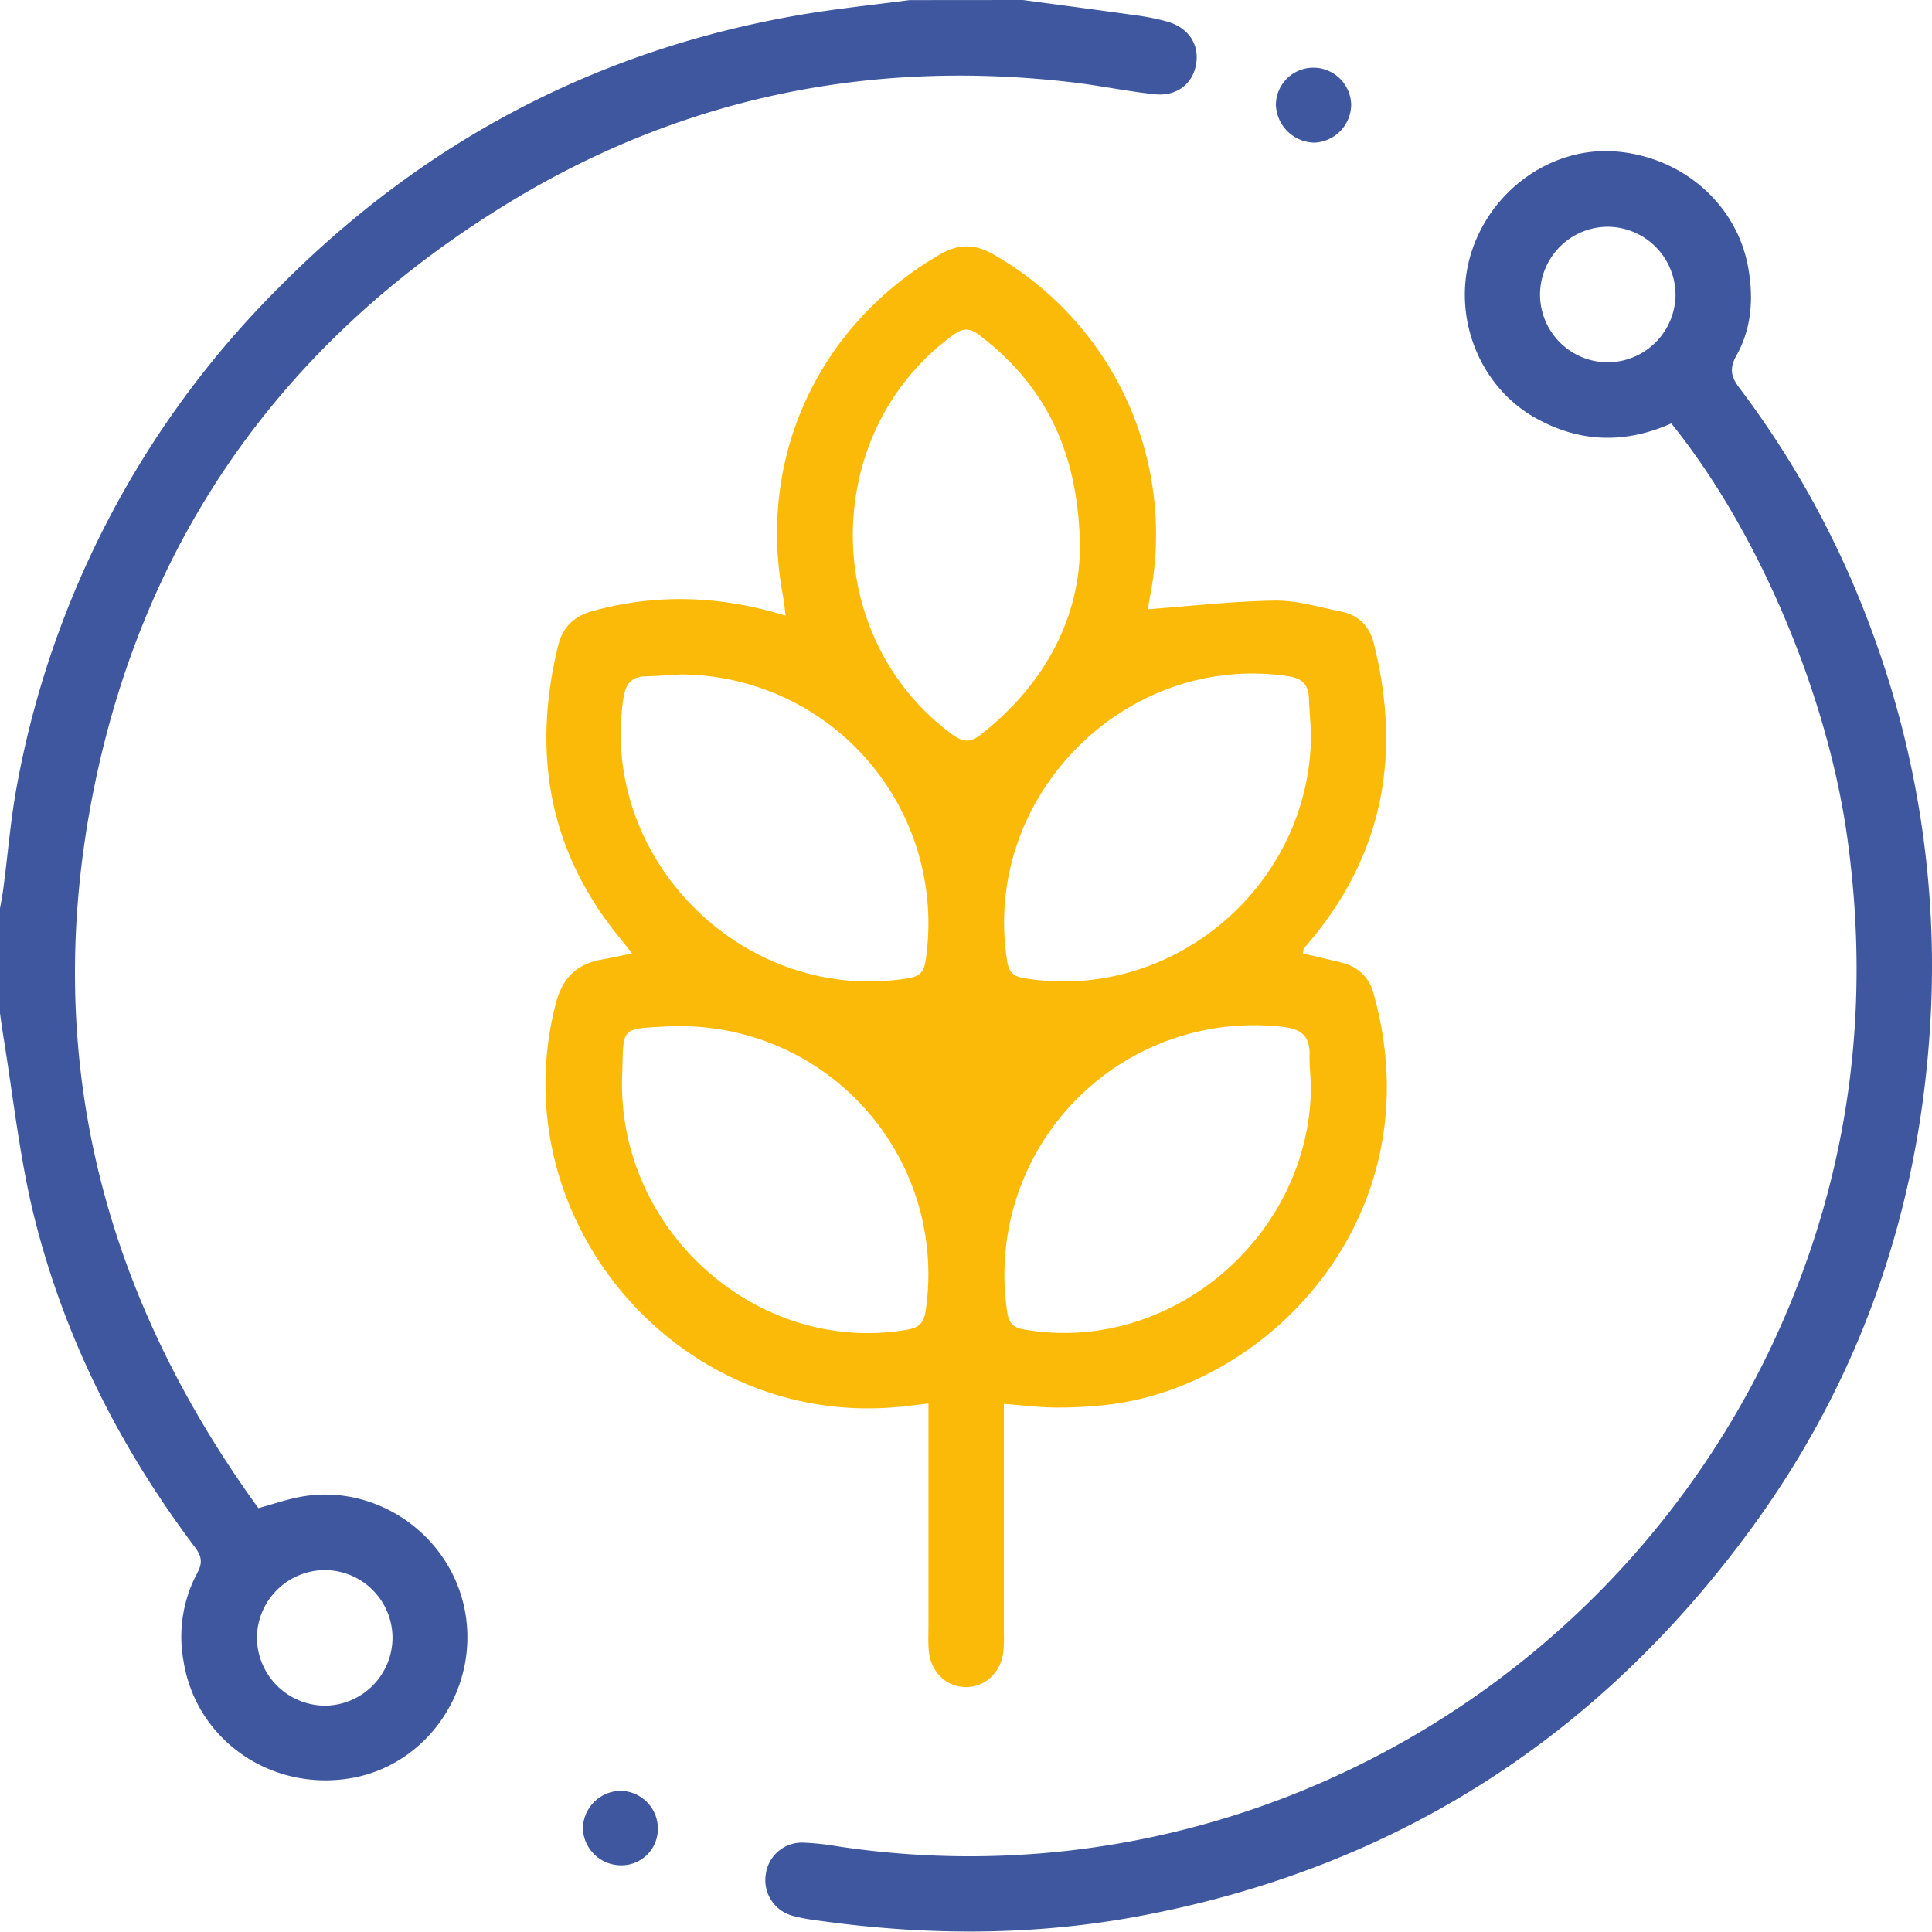 <svg width="60" height="60" viewBox="0 0 60 60" fill="none" xmlns="http://www.w3.org/2000/svg"><g clip-path="url(#clip0_103_318)"><path d="M31.765 0c1.159.156 2.317.307 3.472.47a7.19 7.19 0 011.028.204c.652.194.985.71.881 1.321-.104.61-.603 1.001-1.277.932-.853-.088-1.694-.267-2.546-.368-6.35-.75-12.295.491-17.721 3.858C8.769 10.652 4.444 16.746 2.886 24.643c-1.601 8.12.285 15.507 5.139 22.194.44-.122.844-.259 1.255-.341 2.365-.471 4.727 1.16 5.163 3.552.44 2.417-1.174 4.77-3.54 5.174-2.505.427-4.822-1.204-5.204-3.64a4.192 4.192 0 01.423-2.723c.185-.337.134-.544-.078-.823-2.349-3.121-4.08-6.562-5.009-10.357-.44-1.828-.639-3.72-.944-5.578-.037-.228-.066-.457-.098-.686v-3.163c.035-.207.079-.413.105-.621.147-1.082.228-2.176.43-3.248A29.298 29.298 0 018.663 8.927C13.145 4.4 18.533 1.55 24.829.465c1.13-.195 2.275-.31 3.413-.462L31.765 0zM12.19 50.866a2.108 2.108 0 00-2.072-2.105 2.116 2.116 0 00-2.139 2.1 2.126 2.126 0 002.135 2.11 2.117 2.117 0 002.076-2.105z" fill="#3E579E"/><path d="M35.648 18.921c1.33-.098 2.643-.251 3.947-.269.688-.008 1.383.206 2.068.344.552.112.881.473 1.01 1.017.82 3.308.332 6.346-1.846 9.042-.11.136-.225.268-.334.408-.019.026-.013.072-.026.147.408.098.82.189 1.226.293a1.298 1.298 0 01.974.987c1.874 6.752-3.13 12.1-8.202 12.727-.542.066-1.088.098-1.634.096-.524 0-1.048-.07-1.654-.113v7.133c.007.196.001.392-.018.587-.092.644-.587 1.089-1.188 1.073-.6-.016-1.07-.477-1.127-1.133-.022-.251-.01-.507-.01-.76v-6.912c-.356.04-.657.08-.96.108-6.855.632-12.346-5.871-10.61-12.54.204-.782.64-1.215 1.412-1.354.293-.052.572-.115.954-.192-.16-.203-.285-.362-.412-.519-2.185-2.686-2.695-5.725-1.886-9.034.147-.596.503-.926 1.091-1.086 1.976-.539 3.935-.476 5.974.147-.03-.232-.043-.413-.076-.587-.823-4.285 1.077-8.42 4.855-10.621.587-.347 1.105-.341 1.692 0a10.006 10.006 0 014.855 10.57c-.036.19-.064.377-.075.441zm-2.108-1.926c-.042-2.962-1.077-5.022-3.12-6.584-.295-.226-.504-.235-.814-.01-4.142 3.01-4.164 9.36-.044 12.401.334.247.565.274.901.01 2.017-1.586 3.057-3.643 3.077-5.817zm7.18 5.796c-.024-.37-.056-.734-.07-1.11-.016-.44-.229-.623-.67-.686-5.066-.734-9.508 3.785-8.702 8.85.057.355.186.477.539.535 4.611.755 8.897-2.892 8.897-7.59h.005zm-19.567 9.078h-.294c-1.644.09-1.483-.015-1.537 1.535-.17 4.802 4.184 8.672 8.817 7.898.39-.066.55-.194.61-.605a7.703 7.703 0 00-7.596-8.828zm0-10.924c-.37.021-.735.05-1.11.06-.44.012-.616.24-.682.676-.762 5.044 3.791 9.526 8.838 8.7.351-.058.488-.177.544-.534a7.729 7.729 0 00-7.593-8.902h.003zm19.56 12.746c-.016-.312-.05-.624-.044-.936.017-.612-.293-.813-.88-.87a7.75 7.75 0 00-8.515 8.82c.05.362.155.524.55.587 4.553.78 8.89-2.924 8.89-7.601z" fill="#FBBA07"/><path d="M51.903 13.15c-1.446.643-2.854.596-4.223-.173-1.73-.972-2.581-3.11-2.013-5.048.587-1.984 2.462-3.349 4.436-3.23 2.116.134 3.84 1.631 4.19 3.616.17.955.105 1.888-.368 2.73-.24.429-.147.689.113 1.028a29.116 29.116 0 014.076 7.475 29.93 29.93 0 011.814 12.534c-.392 5.735-2.248 10.952-5.667 15.56-4.787 6.46-11.146 10.467-19.085 11.903-3.281.587-6.566.558-9.854.088a5.152 5.152 0 01-.69-.132 1.145 1.145 0 01-.849-1.295 1.129 1.129 0 011.195-.979c.332.014.663.05.99.106 13.46 2.055 26.295-6.122 30.406-18.968 1.3-4.064 1.584-8.21.983-12.44-.62-4.332-2.72-9.392-5.454-12.775zm-1.979-1.898a2.115 2.115 0 002.111-2.07 2.12 2.12 0 00-2.102-2.14 2.113 2.113 0 00-2.106 2.132 2.108 2.108 0 002.097 2.078zM40.82 4.429a1.216 1.216 0 01-1.196-1.194A1.162 1.162 0 0140.8 2.102a1.175 1.175 0 011.162 1.15 1.19 1.19 0 01-1.142 1.177zM19.266 57.928a1.184 1.184 0 01-1.164-1.149 1.188 1.188 0 011.154-1.163 1.174 1.174 0 011.084 1.627 1.129 1.129 0 01-1.074.685z" fill="#3E579E"/></g><defs><clipPath id="clip0_103_318"><path fill="#fff" d="M0 0h60v60H0z"/></clipPath></defs></svg>